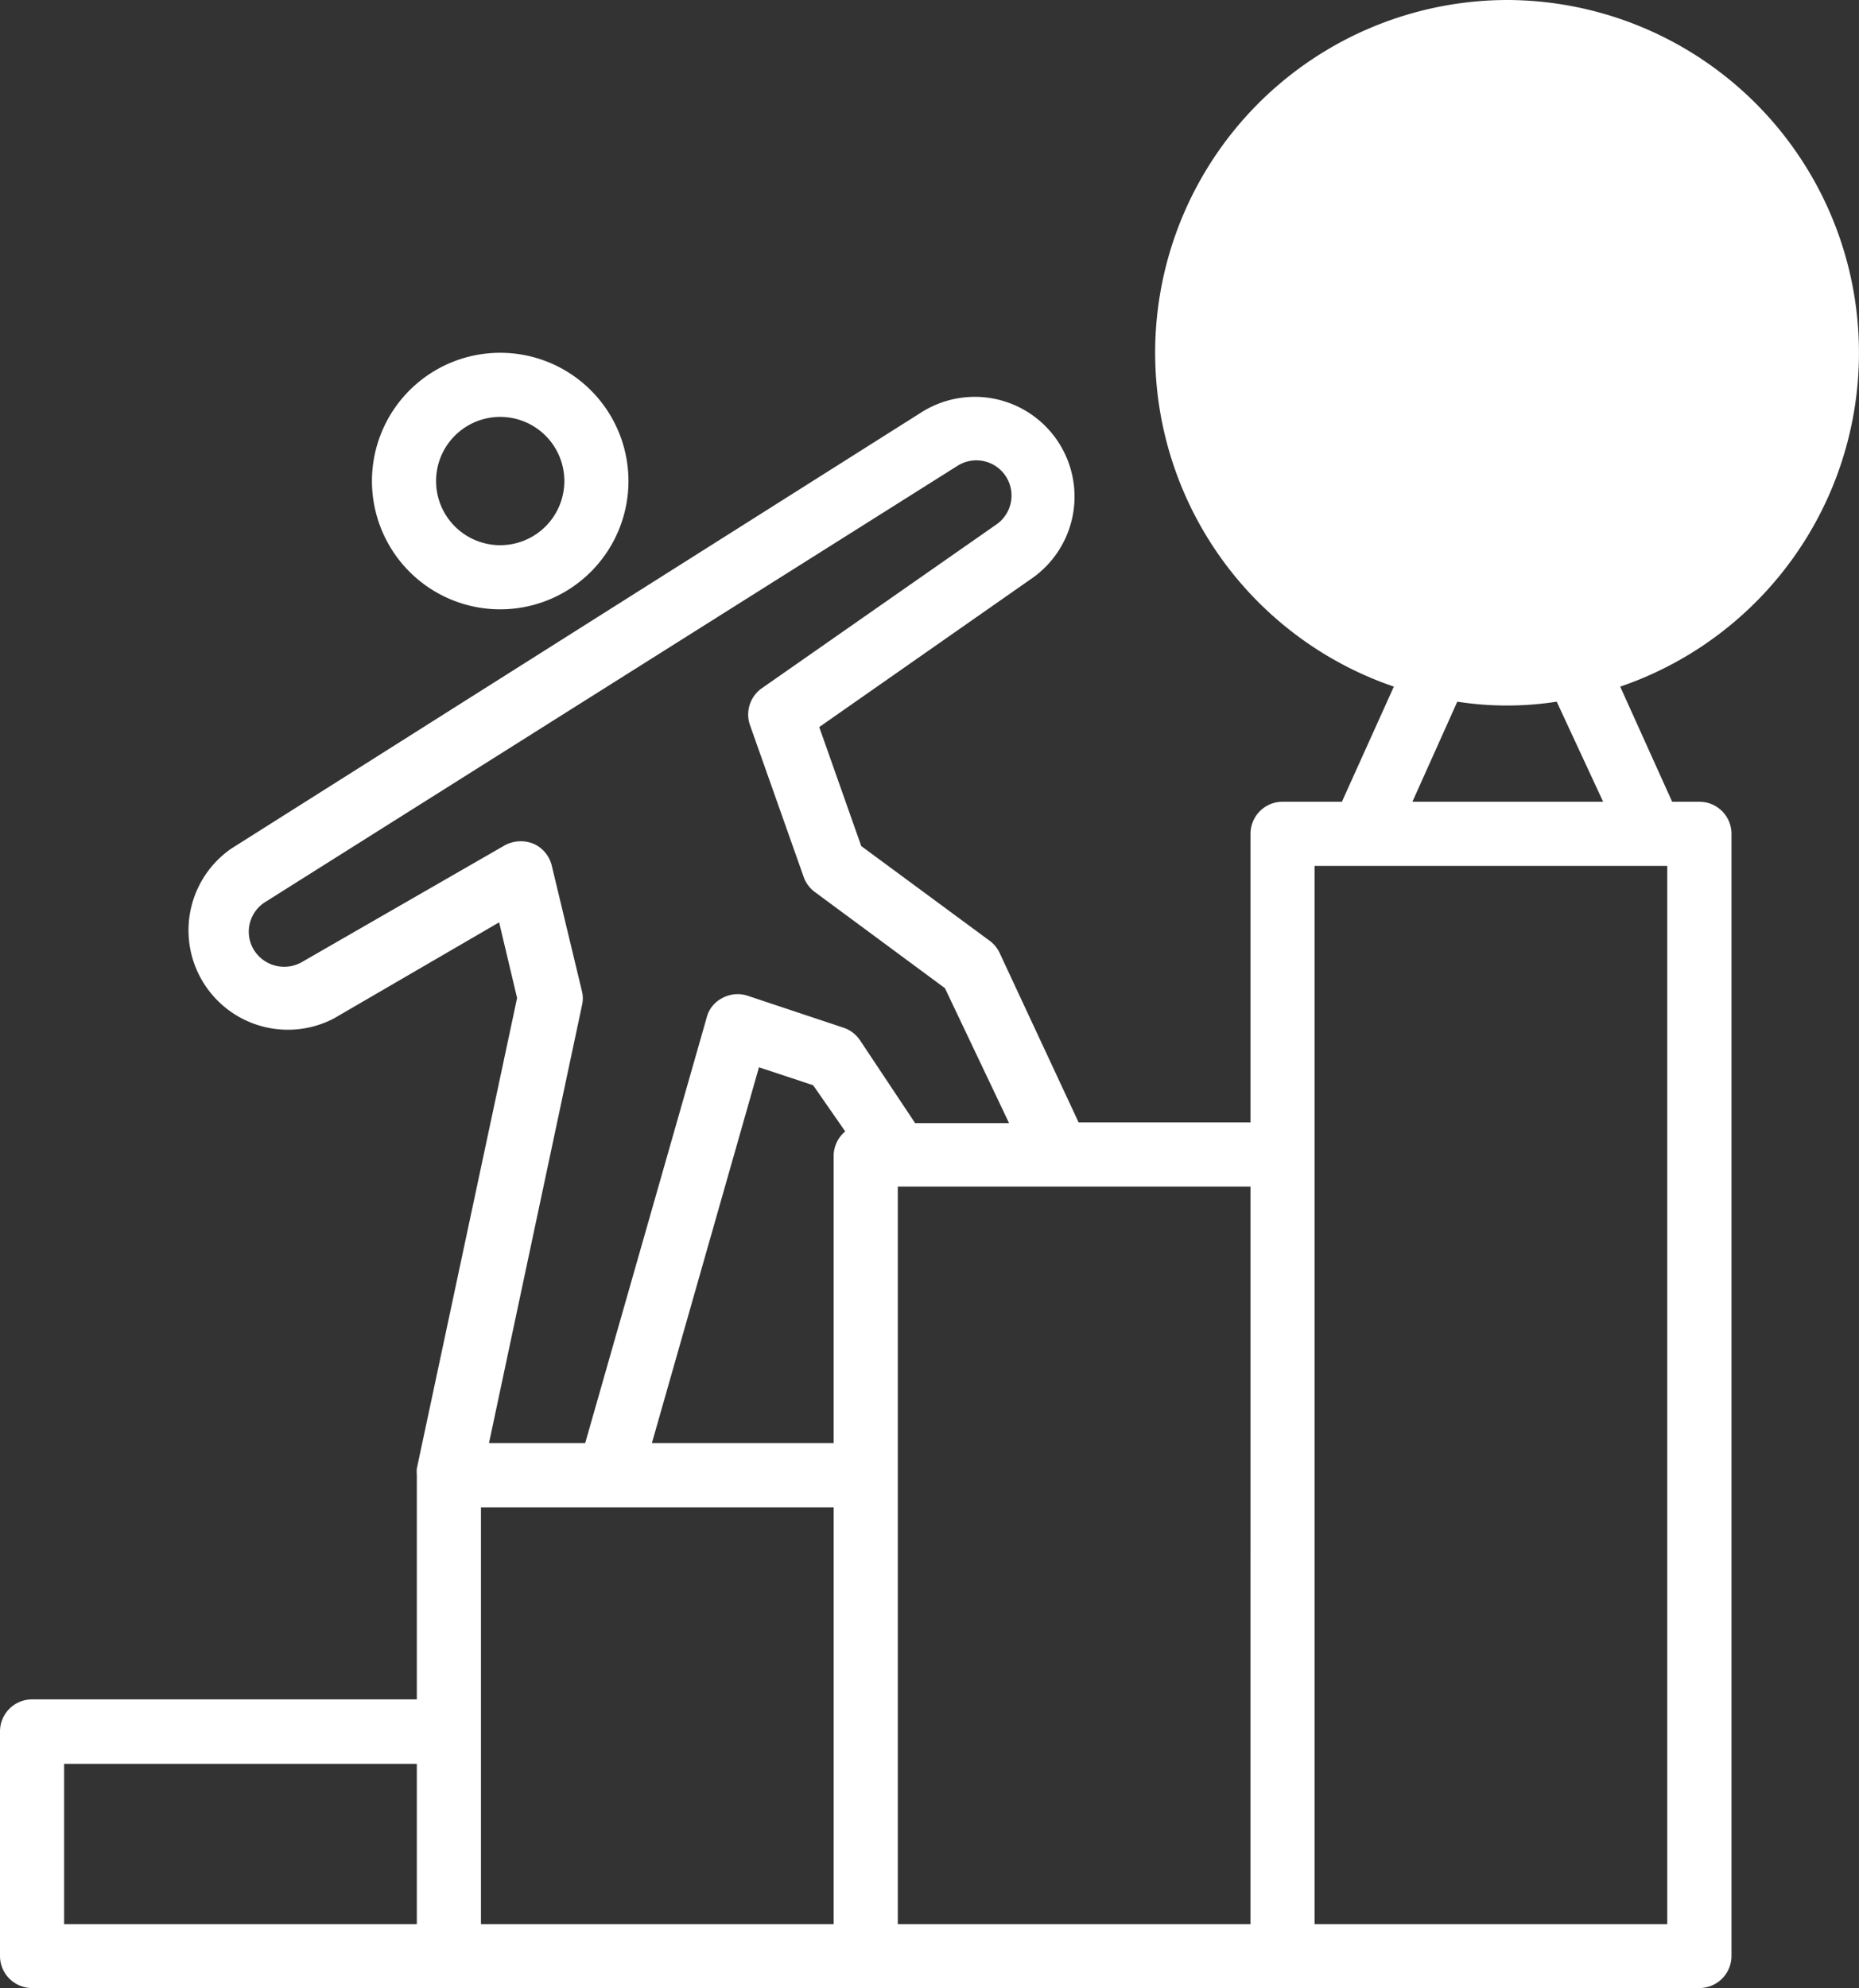 <svg xmlns="http://www.w3.org/2000/svg" width="128.122" height="136.99" viewBox="0 0 128.122 136.99">
  <rect x="0" y="0" width="128.122" height="136.99" fill="#333333" stroke="none"/>
  <g id="Groupe_146" data-name="Groupe 146" transform="translate(1647 -1760)">
    <path id="Tracé_220" data-name="Tracé 220" d="M62.825,5.743a2.21,2.21,0,0,0-3.978,0l-3.779,7.69-8.486,1.215a2.2,2.2,0,0,0-1.238,3.735l6.143,5.989-1.436,8.442a2.21,2.21,0,0,0,3.2,2.32l7.58-3.934,7.58,3.978a2.21,2.21,0,0,0,3.2-2.32l-1.436-8.442,6.121-5.989a2.2,2.2,0,0,0-1.238-3.735l-8.486-1.215Zm3.447,16.309a2.21,2.21,0,0,0-.641,1.967l.884,5.171-4.663-2.431a2.077,2.077,0,0,0-2.033,0l-4.663,2.431.884-5.171a2.21,2.21,0,0,0-.641-1.967l-3.757-3.668,5.193-.751a2.21,2.21,0,0,0,1.79-1.215l2.21-4.707,2.21,4.707a2.21,2.21,0,0,0,1.68,1.215l5.193.751Z" transform="translate(-1603.972 1763.23)" fill="#fff"/>
    <path id="Tracé_221" data-name="Tracé 221" d="M108.864,1a24.309,24.309,0,0,0-7.8,47.313l-3.58,7.933H93.395a2.21,2.21,0,0,0-2.21,2.21V78.346H79.34L73.9,66.677a2.21,2.21,0,0,0-.707-.862L64.357,59.3l-2.895-8.2,14.762-10.32a6.874,6.874,0,0,0-7.668-11.4l-47.623,30.1A6.851,6.851,0,0,0,28,71.186l11.4-6.63,1.238,5.215L33.728,102.19h0a2.607,2.607,0,0,0,0,.442V118.1H7.21A2.21,2.21,0,0,0,5,120.311V135.78a2.21,2.21,0,0,0,2.21,2.21H122.123a2.21,2.21,0,0,0,2.21-2.21V58.457a2.21,2.21,0,0,0-2.21-2.21h-1.878l-3.58-7.933A24.309,24.309,0,0,0,108.864,1ZM33.728,133.592H9.42V122.543H33.728Zm28.728,0H38.148V104.864H62.457Zm0-53.037v19.889H49.927l7.381-25.9,3.735,1.238,2.21,3.182A2.21,2.21,0,0,0,62.457,80.555Zm1.834-7.845a2.21,2.21,0,0,0-1.127-.884l-6.63-2.21a2.21,2.21,0,0,0-1.746.155,2.077,2.077,0,0,0-1.083,1.348L45.33,100.444H38.7L45.109,70.28a2.055,2.055,0,0,0,0-.972l-2.077-8.641a2.21,2.21,0,0,0-1.26-1.525,2.32,2.32,0,0,0-1.989.11L25.795,67.3a2.453,2.453,0,0,1-3.381-.994,2.409,2.409,0,0,1,.884-3.16L71.009,33.087a2.425,2.425,0,0,1,2.674,4.044L57.507,48.424a2.21,2.21,0,0,0-.818,2.541L60.379,61.4a2.21,2.21,0,0,0,.773,1.061l8.972,6.63,4.42,9.3H68.07Zm26.894,60.882H66.876V82.765H91.185Zm27.623-72.926h1.1v72.926H95.6V60.667Zm-16.464-4.42,3.094-6.895a22.253,22.253,0,0,0,6.851,0l3.2,6.895Zm6.63-11.049a20.024,20.024,0,1,0-.11,0Z" transform="translate(-1652 1759)" fill="#fff"/>
    <path id="Tracé_222" data-name="Tracé 222" d="M16.6,20.839A8.839,8.839,0,1,0,25.439,12,8.839,8.839,0,0,0,16.6,20.839Zm13.259,0a4.42,4.42,0,1,1-4.42-4.42A4.42,4.42,0,0,1,29.859,20.839Z" transform="translate(-1637.965 1772.309)" fill="#fff"/>
  </g>
</svg>
